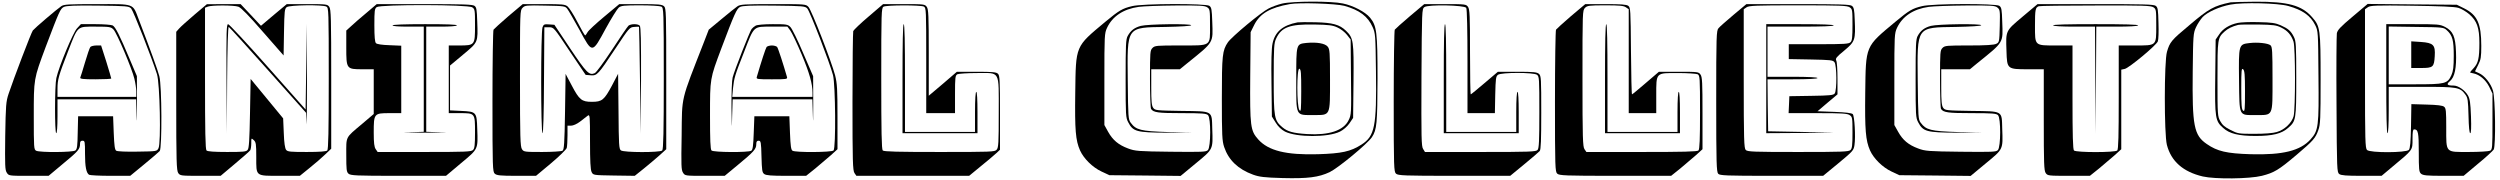 <?xml version="1.0" encoding="UTF-8"?>
<svg xmlns="http://www.w3.org/2000/svg" xmlns:xlink="http://www.w3.org/1999/xlink" width="167px" height="12px" viewBox="0 0 170 12" version="1.1">
<g id="surface1">
<path style=" stroke:none;fill-rule:nonzero;fill:rgb(0%,0%,0%);fill-opacity:1;" d="M 87.176 0.137 C 86.902 0.203 86.496 0.348 86.266 0.469 C 85.766 0.715 83.758 2.387 83.496 2.77 C 83.121 3.324 83.086 3.629 83.086 6.605 C 83.086 9.109 83.105 9.469 83.242 9.887 C 83.539 10.773 84.191 11.402 85.211 11.77 C 85.637 11.922 85.961 11.965 87.219 12 C 88.934 12.043 89.668 11.949 90.414 11.598 C 91 11.316 92.988 9.672 93.289 9.223 C 93.629 8.703 93.66 8.293 93.672 5.25 C 93.672 2.055 93.617 1.652 93.16 1.09 C 92.836 0.699 92.02 0.273 91.316 0.129 C 90.543 -0.043 87.871 -0.035 87.176 0.137 Z M 91.418 0.289 C 92.445 0.578 93.016 1.004 93.34 1.738 C 93.527 2.156 93.535 2.293 93.566 4.754 C 93.617 8.496 93.484 9.145 92.582 9.723 C 91.836 10.203 91.23 10.328 89.625 10.379 C 87.449 10.441 86.25 10.141 85.562 9.375 C 85.027 8.777 84.992 8.504 85.016 5.098 L 85.043 2.078 L 85.297 1.566 C 85.688 0.809 86.367 0.41 87.703 0.172 C 88.359 0.051 90.832 0.137 91.418 0.289 Z M 91.418 0.289 "/>
<path style=" stroke:none;fill-rule:nonzero;fill:rgb(0%,0%,0%);fill-opacity:1;" d="M 88.23 1.414 C 87.219 1.609 86.699 2.055 86.531 2.855 C 86.461 3.18 86.438 4.082 86.461 5.574 L 86.488 7.816 L 86.742 8.223 C 86.914 8.504 87.125 8.703 87.379 8.84 C 88.172 9.238 90.312 9.246 91.121 8.84 C 91.348 8.727 91.605 8.504 91.758 8.285 L 92.012 7.91 L 92.039 5.43 C 92.062 2.668 92.039 2.48 91.52 1.977 C 91.094 1.566 90.629 1.434 89.461 1.406 C 88.902 1.391 88.348 1.398 88.23 1.414 Z M 90.957 1.766 C 91.172 1.859 91.461 2.09 91.598 2.266 L 91.844 2.582 L 91.867 5.141 C 91.895 7.594 91.887 7.703 91.707 8.062 C 91.367 8.77 90.371 9.102 88.875 9.008 C 87.934 8.949 87.551 8.84 87.203 8.547 C 86.648 8.078 86.613 7.902 86.613 5.242 C 86.613 3.102 86.633 2.82 86.777 2.516 C 87.133 1.738 87.711 1.527 89.379 1.559 C 90.371 1.578 90.629 1.609 90.957 1.766 Z M 90.957 1.766 "/>
<path style=" stroke:none;fill-rule:nonzero;fill:rgb(0%,0%,0%);fill-opacity:1;" d="M 88.832 2.812 C 88.137 2.891 88.145 2.855 88.145 5.285 C 88.145 7.848 88.078 7.715 89.309 7.715 C 90.492 7.715 90.441 7.824 90.441 5.285 C 90.441 3.441 90.422 3.238 90.285 3.066 C 90.102 2.84 89.547 2.746 88.832 2.812 Z M 88.484 6.086 C 88.477 7.379 88.469 7.527 88.359 7.379 C 88.172 7.133 88.172 4.5 88.359 4.566 C 88.469 4.609 88.484 4.859 88.484 6.086 Z M 88.484 6.086 "/>
<path style=" stroke:none;fill-rule:nonzero;fill:rgb(0%,0%,0%);fill-opacity:1;" d="M 151.684 0.051 C 150.543 0.289 150.203 0.477 148.879 1.602 C 147.652 2.625 147.551 2.746 147.355 3.41 C 147.16 4.059 147.16 9.008 147.348 9.742 C 147.637 10.859 148.445 11.574 149.785 11.891 C 150.629 12.086 152.965 12.059 153.809 11.848 C 154.648 11.633 154.945 11.453 156.145 10.441 C 157.309 9.453 157.453 9.289 157.648 8.734 C 157.785 8.359 157.801 7.977 157.801 5.285 C 157.801 1.867 157.777 1.688 157.223 1.059 C 156.52 0.254 155.586 0 153.391 0.008 C 152.539 0.016 151.777 0.035 151.684 0.051 Z M 155.594 0.297 C 156.57 0.57 157.113 0.953 157.43 1.594 C 157.633 1.996 157.633 2.047 157.656 5.055 C 157.691 8.504 157.656 8.77 157.113 9.375 C 156.418 10.141 155.234 10.441 153.043 10.379 C 151.41 10.328 150.781 10.184 150.059 9.684 C 149.184 9.086 149.066 8.445 149.105 4.773 C 149.133 2.285 149.141 2.156 149.328 1.746 C 149.438 1.508 149.641 1.203 149.785 1.047 C 150.117 0.707 150.91 0.348 151.676 0.203 C 152.508 0.043 154.895 0.102 155.594 0.297 Z M 155.594 0.297 "/>
<path style=" stroke:none;fill-rule:nonzero;fill:rgb(0%,0%,0%);fill-opacity:1;" d="M 152.176 1.449 C 151.605 1.566 151.148 1.848 150.902 2.234 L 150.664 2.582 L 150.637 5.105 C 150.602 7.926 150.637 8.121 151.18 8.598 C 151.605 8.984 152.234 9.137 153.383 9.137 C 154.539 9.137 155.16 8.984 155.602 8.582 C 156.129 8.121 156.145 8.035 156.145 5.242 C 156.145 2.934 156.129 2.691 155.984 2.402 C 155.781 1.996 155.602 1.84 155.082 1.609 C 154.734 1.457 154.469 1.414 153.594 1.398 C 153.008 1.379 152.371 1.406 152.176 1.449 Z M 155.133 1.773 C 155.551 1.977 155.805 2.266 155.957 2.719 C 156.094 3.102 156.094 7.32 155.965 7.797 C 155.84 8.25 155.348 8.719 154.82 8.871 C 154.555 8.949 154.004 8.992 153.297 8.992 C 152.242 8.992 152.168 8.984 151.684 8.734 C 151.301 8.547 151.121 8.395 150.984 8.141 C 150.797 7.809 150.789 7.73 150.789 5.258 C 150.789 2.504 150.797 2.473 151.273 2.035 C 151.496 1.832 151.793 1.688 152.191 1.586 C 152.285 1.559 152.898 1.551 153.551 1.559 C 154.59 1.578 154.793 1.602 155.133 1.773 Z M 155.133 1.773 "/>
<path style=" stroke:none;fill-rule:nonzero;fill:rgb(0%,0%,0%);fill-opacity:1;" d="M 152.965 2.82 C 152.227 2.906 152.227 2.922 152.254 5.336 C 152.285 7.859 152.219 7.715 153.375 7.715 C 154.598 7.715 154.531 7.859 154.531 5.242 C 154.531 3.367 154.512 3.078 154.395 2.973 C 154.223 2.828 153.512 2.754 152.965 2.82 Z M 152.66 6.109 C 152.66 7.355 152.645 7.508 152.531 7.414 C 152.43 7.328 152.406 7.047 152.406 5.906 C 152.406 4.66 152.422 4.508 152.531 4.602 C 152.633 4.688 152.66 4.969 152.66 6.109 Z M 152.66 6.109 "/>
<path style=" stroke:none;fill-rule:nonzero;fill:rgb(0%,0%,0%);fill-opacity:1;" d="M 4.164 0.316 C 3.859 0.52 2.355 1.809 2.234 1.961 C 2.125 2.098 0.91 5.293 0.586 6.266 C 0.406 6.809 0.391 7.047 0.355 9.145 C 0.332 11.141 0.34 11.453 0.461 11.633 C 0.594 11.848 0.613 11.848 1.953 11.848 L 3.305 11.848 L 4.285 11.027 C 5.32 10.176 5.441 10.031 5.441 9.684 C 5.441 9.52 5.484 9.461 5.609 9.461 C 5.773 9.461 5.781 9.52 5.781 10.348 C 5.781 11.223 5.863 11.652 6.059 11.777 C 6.121 11.812 6.766 11.848 7.504 11.848 L 8.855 11.848 L 9.801 11.07 C 10.328 10.637 10.805 10.227 10.863 10.16 C 11.023 9.945 11.008 5.734 10.836 5.078 C 10.719 4.629 10.234 3.297 9.434 1.211 C 9.012 0.102 9.188 0.172 6.586 0.172 C 4.648 0.172 4.344 0.188 4.164 0.316 Z M 8.918 0.469 C 9.062 0.621 10.32 3.816 10.676 4.941 C 10.871 5.574 10.957 9.629 10.777 9.973 C 10.668 10.184 10.652 10.184 9.352 10.203 C 8.609 10.219 7.973 10.191 7.906 10.141 C 7.805 10.082 7.77 9.809 7.734 8.934 L 7.691 7.797 L 5.312 7.797 L 5.285 8.906 C 5.27 9.828 5.246 10.031 5.125 10.125 C 4.945 10.254 2.703 10.27 2.457 10.141 C 2.305 10.059 2.297 9.938 2.297 7.816 C 2.297 5.223 2.285 5.293 3.109 3.078 C 4.027 0.656 4.105 0.484 4.336 0.367 C 4.496 0.281 5.066 0.254 6.648 0.273 C 8.629 0.297 8.762 0.309 8.918 0.469 Z M 8.918 0.469 "/>
<path style=" stroke:none;fill-rule:nonzero;fill:rgb(0%,0%,0%);fill-opacity:1;" d="M 5.234 1.824 C 4.965 2.113 4.012 4.398 3.832 5.199 C 3.715 5.703 3.715 8.949 3.824 8.949 C 3.875 8.949 3.91 8.504 3.91 7.797 L 3.91 6.648 L 9.258 6.648 L 9.289 7.781 C 9.309 8.395 9.316 8.047 9.316 6.988 L 9.309 5.07 L 8.805 3.879 C 8.133 2.285 7.855 1.73 7.66 1.621 C 7.566 1.578 7.047 1.535 6.492 1.535 L 5.5 1.535 Z M 7.719 1.902 C 7.949 2.141 8.977 4.566 9.137 5.242 C 9.207 5.523 9.266 5.914 9.266 6.109 L 9.266 6.477 L 3.91 6.477 L 3.91 5.941 C 3.91 5.293 3.988 5.035 4.625 3.391 C 5.312 1.621 5.219 1.703 6.492 1.703 C 7.465 1.703 7.547 1.723 7.719 1.902 Z M 7.719 1.902 "/>
<path style=" stroke:none;fill-rule:nonzero;fill:rgb(0%,0%,0%);fill-opacity:1;" d="M 6.145 3.086 C 6.094 3.145 5.934 3.613 5.781 4.133 C 5.629 4.645 5.484 5.121 5.457 5.172 C 5.43 5.258 5.668 5.285 6.492 5.285 C 7.082 5.285 7.566 5.258 7.566 5.234 C 7.566 5.199 7.41 4.68 7.227 4.082 L 6.875 2.984 L 6.555 2.984 C 6.375 2.984 6.188 3.035 6.145 3.086 Z M 6.145 3.086 "/>
<path style=" stroke:none;fill-rule:nonzero;fill:rgb(0%,0%,0%);fill-opacity:1;" d="M 13.219 0.895 C 12.75 1.297 12.281 1.715 12.18 1.832 L 11.984 2.055 L 11.984 6.758 C 11.984 10.883 12.004 11.488 12.121 11.66 C 12.25 11.84 12.301 11.848 13.625 11.848 L 15.004 11.848 L 15.98 11.027 C 16.516 10.578 16.984 10.168 17.016 10.109 C 17.051 10.059 17.086 9.844 17.086 9.641 C 17.086 9.273 17.086 9.266 17.254 9.418 C 17.406 9.555 17.426 9.684 17.426 10.566 C 17.426 11.906 17.348 11.848 19.066 11.848 L 20.391 11.848 L 21.055 11.309 C 21.422 11.02 21.895 10.602 22.117 10.391 L 22.523 10.004 L 22.523 5.277 C 22.523 1.133 22.508 0.527 22.391 0.359 C 22.262 0.18 22.211 0.172 20.875 0.172 L 19.5 0.172 L 18.625 0.902 L 17.746 1.645 L 17.051 0.902 L 16.363 0.172 L 15.215 0.172 L 14.066 0.18 Z M 16.211 0.348 C 16.387 0.41 16.934 0.965 17.875 2.055 L 19.285 3.664 L 19.312 2.078 C 19.336 0.629 19.355 0.484 19.5 0.375 C 19.703 0.23 21.93 0.203 22.195 0.34 C 22.348 0.426 22.355 0.57 22.355 5.223 C 22.355 8.848 22.328 10.047 22.254 10.125 C 22.184 10.191 21.75 10.227 20.859 10.227 C 19.762 10.227 19.551 10.211 19.457 10.082 C 19.379 9.988 19.32 9.613 19.297 8.941 L 19.254 7.941 L 18.148 6.598 L 17.043 5.258 L 17 7.602 C 16.965 9.418 16.934 9.98 16.84 10.082 C 16.746 10.211 16.531 10.227 15.438 10.227 C 14.543 10.227 14.109 10.191 14.043 10.125 C 13.965 10.047 13.941 8.84 13.941 5.223 L 13.941 0.418 L 14.137 0.34 C 14.398 0.238 15.902 0.238 16.211 0.348 Z M 16.211 0.348 "/>
<path style=" stroke:none;fill-rule:nonzero;fill:rgb(0%,0%,0%);fill-opacity:1;" d="M 15.402 5.258 L 15.426 8.992 L 15.445 5.344 C 15.461 3.086 15.504 1.703 15.555 1.723 C 15.598 1.738 16.797 3.059 18.223 4.66 L 20.816 7.566 L 20.852 8.285 C 20.859 8.676 20.875 7.305 20.875 5.242 L 20.867 1.492 L 20.824 4.414 L 20.781 7.34 L 18.207 4.434 C 16.797 2.84 15.582 1.535 15.512 1.535 C 15.402 1.535 15.387 2.012 15.402 5.258 Z M 15.402 5.258 "/>
<path style=" stroke:none;fill-rule:nonzero;fill:rgb(0%,0%,0%);fill-opacity:1;" d="M 24.906 0.777 C 24.504 1.109 24.039 1.516 23.867 1.68 L 23.547 1.969 L 23.547 3.109 C 23.547 4.586 23.555 4.602 24.648 4.602 L 25.414 4.602 L 25.414 7.645 L 24.633 8.309 C 23.461 9.297 23.547 9.129 23.547 10.441 C 23.547 11.422 23.562 11.582 23.699 11.703 C 23.844 11.828 24.199 11.848 27.09 11.848 L 30.328 11.848 L 31.355 10.984 C 32.531 10.004 32.504 10.066 32.453 8.66 C 32.418 7.508 32.395 7.484 31.363 7.434 L 30.602 7.398 L 30.602 4.348 L 31.492 3.605 C 32.52 2.746 32.504 2.797 32.453 1.363 C 32.426 0.535 32.402 0.391 32.266 0.289 C 32.129 0.195 31.52 0.172 28.859 0.172 L 25.617 0.172 Z M 32.113 0.391 C 32.293 0.512 32.301 0.578 32.301 1.621 C 32.301 2.965 32.293 2.984 31.219 2.984 L 30.516 2.984 L 30.516 7.586 L 31.273 7.586 C 32.309 7.586 32.301 7.578 32.301 8.906 C 32.301 9.75 32.273 9.988 32.164 10.09 C 32.055 10.211 31.629 10.227 28.859 10.227 L 25.68 10.227 L 25.551 10.039 C 25.449 9.895 25.414 9.621 25.414 8.906 C 25.414 7.609 25.434 7.586 26.484 7.586 L 27.285 7.586 L 27.285 3 L 26.477 2.965 C 25.969 2.949 25.637 2.898 25.566 2.828 C 25.492 2.754 25.457 2.402 25.457 1.609 C 25.457 0.605 25.473 0.484 25.617 0.375 C 25.883 0.188 31.84 0.195 32.113 0.391 Z M 32.113 0.391 "/>
<path style=" stroke:none;fill-rule:nonzero;fill:rgb(0%,0%,0%);fill-opacity:1;" d="M 26.691 1.621 C 26.691 1.672 27.098 1.703 27.754 1.703 L 28.816 1.703 L 28.816 8.855 L 27.734 8.891 C 27.133 8.898 27.66 8.914 28.898 8.914 C 30.141 8.914 30.668 8.898 30.074 8.891 L 28.984 8.855 L 28.984 1.703 L 29.996 1.703 C 30.582 1.703 31.035 1.672 31.066 1.621 C 31.102 1.559 30.363 1.535 28.91 1.535 C 27.488 1.535 26.691 1.566 26.691 1.621 Z M 26.691 1.621 "/>
<path style=" stroke:none;fill-rule:nonzero;fill:rgb(0%,0%,0%);fill-opacity:1;" d="M 34.578 0.988 C 34.051 1.441 33.594 1.859 33.559 1.91 C 33.523 1.961 33.488 4.152 33.488 6.785 C 33.488 11.309 33.5 11.574 33.645 11.703 C 33.777 11.82 34.008 11.848 35.121 11.848 L 36.449 11.848 L 37.469 10.996 C 38.027 10.527 38.504 10.059 38.539 9.953 C 38.566 9.844 38.59 9.461 38.59 9.094 L 38.59 8.438 L 38.828 8.438 C 38.973 8.438 39.227 8.328 39.441 8.164 C 39.645 8.012 39.875 7.832 39.957 7.766 C 40.113 7.652 40.121 7.715 40.121 9.512 C 40.121 10.84 40.152 11.438 40.23 11.59 C 40.34 11.805 40.34 11.805 41.754 11.828 L 43.164 11.848 L 43.793 11.344 C 44.141 11.062 44.625 10.652 44.863 10.441 L 45.305 10.039 L 45.305 5.25 C 45.305 0.707 45.297 0.441 45.152 0.316 C 45.016 0.195 44.777 0.172 43.555 0.172 L 42.109 0.172 L 41.09 1.023 C 40.527 1.492 40.008 1.969 39.949 2.09 C 39.891 2.207 39.812 2.301 39.789 2.301 C 39.762 2.301 39.523 1.891 39.27 1.398 C 39.016 0.902 38.711 0.426 38.598 0.332 C 38.422 0.188 38.25 0.172 36.977 0.172 L 35.547 0.172 Z M 38.582 0.504 C 38.668 0.613 39.031 1.254 39.406 1.926 C 40.289 3.555 40.258 3.555 41.191 1.832 C 41.574 1.133 41.973 0.496 42.074 0.41 C 42.238 0.273 42.441 0.254 43.535 0.254 C 44.25 0.254 44.879 0.297 44.973 0.34 C 45.125 0.426 45.137 0.57 45.137 5.223 C 45.137 8.848 45.109 10.047 45.031 10.125 C 44.887 10.27 42.414 10.27 42.219 10.117 C 42.094 10.023 42.074 9.742 42.059 7.457 L 42.031 4.91 L 41.617 5.703 C 41.082 6.699 40.938 6.816 40.246 6.816 C 39.559 6.816 39.391 6.684 38.871 5.691 L 38.461 4.918 L 38.422 7.492 C 38.387 9.656 38.359 10.074 38.25 10.141 C 38.184 10.184 37.562 10.227 36.871 10.227 C 35.676 10.227 35.613 10.219 35.496 10.039 C 35.379 9.871 35.359 9.273 35.359 5.223 C 35.359 0.656 35.359 0.598 35.539 0.418 C 35.699 0.254 35.793 0.246 37.07 0.273 C 38.387 0.297 38.438 0.309 38.582 0.504 Z M 38.582 0.504 "/>
<path style=" stroke:none;fill-rule:nonzero;fill:rgb(0%,0%,0%);fill-opacity:1;" d="M 36.891 1.746 C 36.77 2.055 36.77 8.949 36.891 8.949 C 36.941 8.949 36.984 7.652 36.992 5.344 L 37.016 1.746 L 37.332 1.746 C 37.656 1.746 37.656 1.746 38.734 3.367 L 39.824 4.984 L 40.164 5.012 C 40.605 5.047 40.664 4.977 41.863 3.172 C 42.781 1.789 42.816 1.746 43.121 1.723 C 43.289 1.703 43.445 1.703 43.453 1.723 C 43.461 1.738 43.496 3.375 43.52 5.371 L 43.57 8.992 L 43.59 5.371 C 43.598 2.633 43.578 1.715 43.504 1.637 C 43.367 1.5 42.906 1.508 42.738 1.637 C 42.672 1.695 42.168 2.43 41.625 3.266 C 41.055 4.125 40.555 4.816 40.441 4.867 C 40.07 5.035 39.883 4.848 38.777 3.195 L 37.699 1.578 L 37.332 1.551 C 37.008 1.527 36.965 1.551 36.891 1.746 Z M 36.891 1.746 "/>
<path style=" stroke:none;fill-rule:nonzero;fill:rgb(0%,0%,0%);fill-opacity:1;" d="M 50.141 0.324 C 50.023 0.402 49.539 0.793 49.062 1.191 L 48.195 1.91 L 47.863 2.77 C 46.266 6.859 46.383 6.367 46.352 9.102 C 46.316 11.141 46.324 11.453 46.445 11.633 C 46.578 11.848 46.598 11.848 47.93 11.848 L 49.281 11.848 L 50.168 11.113 C 51.262 10.211 51.426 10.023 51.426 9.707 C 51.426 9.52 51.469 9.461 51.586 9.461 C 51.738 9.461 51.758 9.547 51.781 10.535 C 51.809 11.48 51.824 11.617 51.969 11.727 C 52.098 11.82 52.453 11.848 53.473 11.848 L 54.816 11.848 L 55.445 11.344 C 55.785 11.062 56.27 10.652 56.508 10.441 L 56.949 10.039 L 56.949 7.848 C 56.949 5.965 56.926 5.566 56.789 5.02 C 56.543 4.082 55.191 0.59 54.977 0.367 C 54.801 0.172 54.773 0.172 52.582 0.172 C 50.609 0.172 50.336 0.188 50.141 0.324 Z M 54.895 0.469 C 55.07 0.656 56.43 4.176 56.645 5.004 C 56.812 5.668 56.848 9.953 56.68 10.125 C 56.551 10.254 54.086 10.27 53.891 10.141 C 53.789 10.082 53.754 9.809 53.719 8.934 L 53.676 7.797 L 51.297 7.797 L 51.254 8.934 C 51.223 9.809 51.188 10.082 51.086 10.141 C 50.891 10.27 48.508 10.254 48.383 10.125 C 48.305 10.047 48.281 9.41 48.281 7.754 C 48.281 5.199 48.273 5.266 49.047 3.195 C 49.938 0.828 50.098 0.477 50.32 0.367 C 50.48 0.281 51.051 0.254 52.633 0.273 C 54.613 0.297 54.75 0.309 54.895 0.469 Z M 54.895 0.469 "/>
<path style=" stroke:none;fill-rule:nonzero;fill:rgb(0%,0%,0%);fill-opacity:1;" d="M 51.383 1.637 C 51.289 1.688 51.16 1.797 51.109 1.867 C 50.984 2.027 49.945 4.672 49.82 5.156 C 49.766 5.352 49.734 6.223 49.742 7.246 C 49.758 8.66 49.766 8.77 49.785 7.816 L 49.82 6.648 L 55.242 6.648 L 55.277 7.781 C 55.293 8.395 55.301 8.047 55.301 6.988 L 55.293 5.07 L 54.613 3.496 C 54.246 2.625 53.855 1.832 53.746 1.73 C 53.574 1.551 53.48 1.535 52.555 1.535 C 51.961 1.535 51.484 1.578 51.383 1.637 Z M 53.746 1.977 C 53.855 2.129 54.203 2.855 54.512 3.59 C 55.047 4.867 55.25 5.59 55.25 6.195 L 55.25 6.477 L 49.793 6.477 L 49.844 5.898 C 49.922 5.184 49.965 5.027 50.594 3.434 C 51.297 1.621 51.203 1.703 52.488 1.703 L 53.543 1.703 Z M 53.746 1.977 "/>
<path style=" stroke:none;fill-rule:nonzero;fill:rgb(0%,0%,0%);fill-opacity:1;" d="M 52.129 3.086 C 52.062 3.18 51.766 4.082 51.461 5.129 C 51.418 5.277 51.5 5.285 52.488 5.285 C 53.473 5.285 53.559 5.277 53.516 5.129 C 53.262 4.246 52.914 3.172 52.844 3.086 C 52.801 3.035 52.641 2.984 52.488 2.984 C 52.336 2.984 52.172 3.035 52.129 3.086 Z M 52.129 3.086 "/>
<path style=" stroke:none;fill-rule:nonzero;fill:rgb(0%,0%,0%);fill-opacity:1;" d="M 59.066 1.016 C 58.523 1.473 58.055 1.926 58.02 2.004 C 57.996 2.078 57.969 4.246 57.969 6.809 C 57.969 10.883 57.988 11.488 58.105 11.66 L 58.234 11.848 L 65.902 11.848 L 66.691 11.199 C 67.133 10.84 67.602 10.449 67.746 10.312 L 68 10.074 L 68 7.559 C 68 5.387 67.984 5.02 67.863 4.91 C 67.754 4.797 67.5 4.773 66.402 4.773 L 65.066 4.773 L 64.117 5.59 L 63.156 6.402 L 63.156 3.477 C 63.156 0.965 63.137 0.52 63.02 0.359 C 62.891 0.18 62.84 0.172 61.473 0.172 L 60.051 0.172 Z M 62.824 0.34 C 62.977 0.426 62.984 0.562 62.984 4.004 L 62.984 7.586 L 64.941 7.586 L 64.941 6.309 C 64.941 5.141 64.957 5.027 65.102 4.941 C 65.195 4.902 65.789 4.859 66.418 4.859 C 68.043 4.859 67.914 4.621 67.914 7.559 C 67.914 9.629 67.898 9.938 67.77 10.074 C 67.645 10.219 67.406 10.227 63.879 10.227 C 61.074 10.227 60.102 10.203 60.027 10.125 C 59.949 10.047 59.926 8.848 59.926 5.223 C 59.926 0.75 59.934 0.426 60.078 0.348 C 60.273 0.23 62.609 0.23 62.824 0.34 Z M 62.824 0.34 "/>
<path style=" stroke:none;fill-rule:nonzero;fill:rgb(0%,0%,0%);fill-opacity:1;" d="M 61.371 5.242 L 61.371 8.949 L 66.469 8.949 L 66.469 7.543 C 66.469 6.664 66.438 6.137 66.387 6.137 C 66.336 6.137 66.301 6.648 66.301 7.5 L 66.301 8.863 L 61.539 8.863 L 61.539 5.199 C 61.539 2.812 61.516 1.535 61.453 1.535 C 61.395 1.535 61.371 2.828 61.371 5.242 Z M 61.371 5.242 "/>
<path style=" stroke:none;fill-rule:nonzero;fill:rgb(0%,0%,0%);fill-opacity:1;" d="M 76.984 0.309 C 76.312 0.469 76.102 0.598 75.156 1.379 C 73.102 3.094 73.16 2.957 73.117 6.215 C 73.082 8.734 73.141 9.441 73.441 10.117 C 73.688 10.672 74.297 11.277 74.91 11.559 L 75.438 11.805 L 77.859 11.828 L 80.281 11.855 L 81.32 10.996 C 82.508 10.016 82.484 10.074 82.434 8.66 C 82.398 7.391 82.52 7.465 80.324 7.434 C 78.609 7.406 78.539 7.398 78.414 7.219 C 78.309 7.074 78.285 6.766 78.285 5.82 L 78.285 4.602 L 80.23 4.602 L 80.734 4.191 C 82.57 2.711 82.484 2.84 82.434 1.363 C 82.406 0.547 82.383 0.391 82.238 0.289 C 82.008 0.121 77.699 0.129 76.984 0.309 Z M 82.094 0.391 C 82.273 0.512 82.281 0.578 82.281 1.621 C 82.281 3.066 82.414 2.984 80.223 2.984 C 78.652 2.984 78.531 2.992 78.371 3.152 C 78.207 3.316 78.199 3.434 78.199 5.258 C 78.199 6.332 78.234 7.246 78.27 7.297 C 78.43 7.543 78.742 7.586 80.359 7.586 C 81.754 7.586 82.035 7.609 82.145 7.723 C 82.348 7.918 82.34 9.895 82.137 10.098 C 82.016 10.227 81.746 10.234 79.609 10.211 C 77.402 10.184 77.188 10.168 76.711 9.988 C 76.051 9.742 75.668 9.418 75.352 8.855 L 75.098 8.395 L 75.098 5.285 C 75.098 2.309 75.105 2.156 75.277 1.789 C 75.641 1.004 76.391 0.504 77.434 0.359 C 77.742 0.316 78.871 0.273 79.941 0.266 C 81.59 0.254 81.93 0.273 82.094 0.391 Z M 82.094 0.391 "/>
<path style=" stroke:none;fill-rule:nonzero;fill:rgb(0%,0%,0%);fill-opacity:1;" d="M 77.578 1.652 C 77.137 1.773 76.891 1.961 76.68 2.344 C 76.559 2.566 76.543 2.949 76.543 5.242 C 76.543 7.746 76.551 7.902 76.723 8.215 C 77.043 8.84 77.301 8.906 79.305 8.914 L 81.047 8.922 L 79.391 8.871 C 77.57 8.812 77.246 8.727 76.891 8.242 C 76.723 8.012 76.711 7.867 76.688 5.402 C 76.652 1.645 76.566 1.766 79.289 1.723 C 80.266 1.703 81.004 1.66 81.004 1.609 C 81.004 1.492 78.055 1.527 77.578 1.652 Z M 77.578 1.652 "/>
<path style=" stroke:none;fill-rule:nonzero;fill:rgb(0%,0%,0%);fill-opacity:1;" d="M 95.879 0.988 C 95.344 1.441 94.879 1.859 94.844 1.91 C 94.809 1.961 94.773 4.152 94.773 6.785 C 94.773 11.309 94.785 11.574 94.93 11.703 C 95.074 11.828 95.473 11.848 98.891 11.848 L 102.695 11.848 L 103.641 11.07 C 104.168 10.637 104.645 10.227 104.703 10.16 C 104.781 10.059 104.805 9.402 104.805 7.543 C 104.805 5.242 104.797 5.047 104.652 4.918 C 104.516 4.797 104.285 4.773 103.172 4.773 L 101.855 4.773 L 100.953 5.539 C 100.461 5.957 100.035 6.309 100.012 6.309 C 99.984 6.309 99.961 5.012 99.961 3.426 C 99.961 0.965 99.941 0.52 99.824 0.359 C 99.695 0.18 99.645 0.172 98.277 0.172 L 96.848 0.172 Z M 99.703 0.426 C 99.758 0.504 99.789 2.012 99.789 4.066 L 99.789 7.586 L 101.652 7.586 L 101.676 6.34 C 101.703 5.223 101.719 5.09 101.863 4.977 C 102.102 4.809 104.277 4.809 104.516 4.977 C 104.668 5.098 104.676 5.223 104.676 7.527 C 104.676 9.453 104.652 9.973 104.559 10.082 C 104.457 10.211 104.074 10.227 100.676 10.227 L 96.898 10.227 L 96.773 10.023 C 96.652 9.852 96.645 9.254 96.66 5.164 C 96.688 0.613 96.688 0.496 96.859 0.375 C 97.105 0.188 99.586 0.238 99.703 0.426 Z M 99.703 0.426 "/>
<path style=" stroke:none;fill-rule:nonzero;fill:rgb(0%,0%,0%);fill-opacity:1;" d="M 98.176 5.242 L 98.176 8.949 L 103.273 8.949 L 103.273 7.543 C 103.273 6.664 103.242 6.137 103.191 6.137 C 103.141 6.137 103.105 6.648 103.105 7.5 L 103.105 8.863 L 98.344 8.863 L 98.344 5.199 C 98.344 2.812 98.32 1.535 98.262 1.535 C 98.199 1.535 98.176 2.828 98.176 5.242 Z M 98.176 5.242 "/>
<path style=" stroke:none;fill-rule:nonzero;fill:rgb(0%,0%,0%);fill-opacity:1;" d="M 106.828 0.988 C 106.301 1.441 105.844 1.859 105.809 1.91 C 105.773 1.961 105.738 4.152 105.738 6.785 C 105.738 11.309 105.75 11.574 105.895 11.703 C 106.039 11.828 106.438 11.848 109.844 11.848 L 113.637 11.848 L 114.266 11.344 C 114.605 11.062 115.09 10.652 115.328 10.441 L 115.77 10.039 L 115.77 7.594 C 115.77 5.523 115.754 5.121 115.633 4.961 C 115.508 4.781 115.457 4.773 114.156 4.773 L 112.805 4.773 L 111.91 5.539 C 111.418 5.965 111 6.309 110.977 6.309 C 110.949 6.309 110.918 4.977 110.906 3.359 C 110.883 0.555 110.875 0.41 110.723 0.289 C 110.594 0.195 110.227 0.172 109.176 0.172 L 107.797 0.172 Z M 110.566 0.391 L 110.754 0.52 L 110.754 7.586 L 112.625 7.586 L 112.625 6.391 C 112.625 4.797 112.574 4.859 114.121 4.859 C 114.75 4.859 115.344 4.902 115.438 4.941 C 115.59 5.027 115.602 5.148 115.602 7.527 C 115.602 9.359 115.574 10.047 115.496 10.125 C 115.422 10.203 114.445 10.227 111.641 10.227 L 107.875 10.227 L 107.746 10.039 C 107.629 9.871 107.609 9.273 107.609 5.223 C 107.609 0.707 107.609 0.598 107.781 0.426 C 107.934 0.273 108.059 0.254 109.164 0.254 C 110.125 0.254 110.414 0.281 110.566 0.391 Z M 110.566 0.391 "/>
<path style=" stroke:none;fill-rule:nonzero;fill:rgb(0%,0%,0%);fill-opacity:1;" d="M 109.141 5.242 L 109.141 8.949 L 114.238 8.949 L 114.238 7.543 C 114.238 6.664 114.207 6.137 114.156 6.137 C 114.105 6.137 114.07 6.648 114.07 7.5 L 114.07 8.863 L 109.309 8.863 L 109.309 5.199 C 109.309 2.812 109.285 1.535 109.227 1.535 C 109.164 1.535 109.141 2.828 109.141 5.242 Z M 109.141 5.242 "/>
<path style=" stroke:none;fill-rule:nonzero;fill:rgb(0%,0%,0%);fill-opacity:1;" d="M 117.879 0.902 C 117.395 1.312 116.934 1.715 116.859 1.809 C 116.715 1.969 116.703 2.328 116.703 6.777 C 116.703 11.027 116.723 11.59 116.84 11.711 C 116.953 11.828 117.402 11.848 120.469 11.848 L 123.973 11.848 L 125.008 10.996 C 125.996 10.176 126.047 10.125 126.105 9.758 C 126.191 9.18 126.105 7.773 125.988 7.652 C 125.91 7.578 125.484 7.527 124.738 7.5 L 123.59 7.457 L 124.27 6.879 L 124.949 6.309 L 124.949 5.234 C 124.949 4.645 124.914 4.09 124.863 4.004 C 124.797 3.871 124.875 3.766 125.418 3.324 C 126.148 2.711 126.184 2.609 126.121 1.227 C 126.098 0.547 126.062 0.383 125.926 0.289 C 125.801 0.195 125.113 0.172 122.266 0.172 L 118.754 0.172 Z M 125.781 0.391 C 125.961 0.512 125.969 0.578 125.969 1.578 C 125.969 2.422 125.945 2.66 125.836 2.762 C 125.723 2.879 125.402 2.898 123.668 2.898 L 121.637 2.898 L 121.637 3.91 L 123.133 3.938 C 124.492 3.965 124.637 3.98 124.746 4.125 C 124.906 4.348 124.914 6.035 124.762 6.246 C 124.668 6.367 124.441 6.391 123.164 6.41 L 121.676 6.434 L 121.652 7.004 L 121.625 7.586 L 123.605 7.586 C 125.266 7.586 125.621 7.609 125.781 7.723 C 125.961 7.84 125.969 7.91 125.969 8.906 C 125.969 9.75 125.945 9.988 125.836 10.09 C 125.723 10.211 125.281 10.227 122.273 10.227 C 119.262 10.227 118.82 10.211 118.711 10.09 C 118.594 9.973 118.574 9.418 118.574 5.242 L 118.574 0.52 L 118.762 0.391 C 118.922 0.273 119.406 0.254 122.273 0.254 C 125.137 0.254 125.621 0.273 125.781 0.391 Z M 125.781 0.391 "/>
<path style=" stroke:none;fill-rule:nonzero;fill:rgb(0%,0%,0%);fill-opacity:1;" d="M 120.105 5.242 L 120.105 8.949 L 122.426 8.934 L 124.738 8.914 L 122.484 8.863 L 120.234 8.82 L 120.207 7.047 L 120.191 5.285 L 121.891 5.285 C 122.969 5.285 123.59 5.25 123.59 5.199 C 123.59 5.148 122.969 5.113 121.891 5.113 L 120.191 5.113 L 120.191 1.703 L 122.441 1.703 C 123.887 1.703 124.695 1.672 124.695 1.621 C 124.695 1.566 123.871 1.535 122.398 1.535 L 120.105 1.535 Z M 120.105 5.242 "/>
<path style=" stroke:none;fill-rule:nonzero;fill:rgb(0%,0%,0%);fill-opacity:1;" d="M 130.703 0.309 C 130.031 0.469 129.82 0.598 128.879 1.379 C 126.82 3.094 126.879 2.957 126.836 6.215 C 126.805 8.734 126.863 9.441 127.16 10.117 C 127.406 10.672 128.02 11.277 128.629 11.559 L 129.156 11.805 L 131.578 11.828 L 134.004 11.855 L 135.039 10.996 C 136.23 10.016 136.203 10.074 136.152 8.66 C 136.117 7.391 136.238 7.465 134.047 7.434 C 132.328 7.406 132.262 7.398 132.133 7.219 C 132.031 7.074 132.004 6.766 132.004 5.82 L 132.004 4.602 L 133.953 4.602 L 134.453 4.191 C 136.289 2.711 136.203 2.84 136.152 1.363 C 136.129 0.547 136.102 0.391 135.957 0.289 C 135.727 0.121 131.418 0.129 130.703 0.309 Z M 135.82 0.402 C 136 0.547 136.008 0.613 135.984 1.66 C 135.957 2.746 135.949 2.77 135.746 2.871 C 135.594 2.949 135.039 2.984 133.902 2.984 C 132.371 2.984 132.25 2.992 132.09 3.152 C 131.93 3.316 131.922 3.434 131.922 5.258 C 131.922 6.332 131.953 7.246 131.988 7.297 C 132.148 7.543 132.465 7.586 134.078 7.586 C 135.473 7.586 135.754 7.609 135.863 7.723 C 136.066 7.918 136.059 9.895 135.855 10.098 C 135.738 10.227 135.465 10.234 133.332 10.211 C 131.121 10.184 130.91 10.168 130.434 9.988 C 129.77 9.742 129.387 9.418 129.074 8.855 L 128.816 8.395 L 128.816 5.285 C 128.816 2.309 128.824 2.156 128.996 1.789 C 129.363 1.004 130.109 0.504 131.156 0.359 C 131.461 0.316 132.59 0.273 133.672 0.266 C 135.43 0.254 135.66 0.273 135.82 0.402 Z M 135.82 0.402 "/>
<path style=" stroke:none;fill-rule:nonzero;fill:rgb(0%,0%,0%);fill-opacity:1;" d="M 131.301 1.652 C 130.859 1.773 130.609 1.961 130.398 2.344 C 130.281 2.566 130.262 2.949 130.262 5.242 C 130.262 7.746 130.27 7.902 130.441 8.215 C 130.766 8.84 131.02 8.906 133.023 8.914 L 134.766 8.922 L 133.109 8.871 C 131.289 8.812 130.969 8.727 130.609 8.242 C 130.441 8.012 130.434 7.867 130.406 5.402 C 130.371 1.645 130.289 1.766 133.008 1.723 C 133.984 1.703 134.727 1.66 134.727 1.609 C 134.727 1.492 131.777 1.527 131.301 1.652 Z M 131.301 1.652 "/>
<path style=" stroke:none;fill-rule:nonzero;fill:rgb(0%,0%,0%);fill-opacity:1;" d="M 137.539 1.023 C 136.367 2.012 136.391 1.953 136.441 3.367 C 136.477 4.594 136.484 4.602 137.922 4.602 L 138.977 4.602 L 138.977 8.035 C 138.977 11.004 138.992 11.496 139.109 11.66 C 139.238 11.84 139.289 11.848 140.676 11.848 L 142.113 11.848 L 142.742 11.344 C 143.082 11.062 143.566 10.652 143.805 10.441 L 144.246 10.039 L 144.246 4.629 L 144.484 4.578 C 144.773 4.516 146.641 2.965 146.734 2.703 C 146.777 2.598 146.797 2.047 146.777 1.465 C 146.754 0.535 146.734 0.402 146.59 0.289 C 146.445 0.188 145.75 0.172 142.484 0.172 L 138.551 0.172 Z M 146.438 0.391 C 146.617 0.512 146.625 0.578 146.625 1.621 C 146.625 3.027 146.668 2.984 145.164 2.984 L 144.074 2.984 L 144.074 6.504 C 144.074 9.129 144.051 10.047 143.973 10.125 C 143.828 10.27 141.176 10.27 141.031 10.125 C 140.957 10.047 140.93 9.129 140.93 6.504 L 140.93 2.984 L 139.844 2.984 C 138.336 2.984 138.379 3.027 138.379 1.637 C 138.379 0.535 138.406 0.402 138.637 0.316 C 138.703 0.289 140.445 0.266 142.504 0.266 C 145.758 0.254 146.27 0.273 146.438 0.391 Z M 146.438 0.391 "/>
<path style=" stroke:none;fill-rule:nonzero;fill:rgb(0%,0%,0%);fill-opacity:1;" d="M 139.613 1.621 C 139.648 1.672 140.223 1.703 141.059 1.703 L 142.461 1.703 L 142.484 5.344 L 142.504 8.992 L 142.527 5.344 L 142.547 1.703 L 143.938 1.703 C 144.781 1.703 145.359 1.672 145.391 1.621 C 145.426 1.559 144.441 1.535 142.504 1.535 C 140.566 1.535 139.578 1.559 139.613 1.621 Z M 139.613 1.621 "/>
<path style=" stroke:none;fill-rule:nonzero;fill:rgb(0%,0%,0%);fill-opacity:1;" d="M 159.977 1.023 C 159.152 1.715 158.949 1.934 158.906 2.156 C 158.883 2.309 158.863 4.492 158.883 7.016 C 158.906 11.445 158.914 11.609 159.07 11.727 C 159.195 11.82 159.555 11.848 160.59 11.848 L 161.949 11.848 L 162.68 11.234 C 164.094 10.059 164.051 10.117 164.051 9.359 C 164.051 8.871 164.074 8.691 164.16 8.691 C 164.434 8.691 164.477 8.898 164.477 10.227 C 164.477 11.41 164.492 11.582 164.629 11.703 C 164.766 11.82 165.004 11.848 166.156 11.848 L 167.527 11.848 L 168.504 11.027 C 169.047 10.586 169.523 10.141 169.574 10.059 C 169.719 9.785 169.684 6.59 169.523 6.059 C 169.379 5.559 168.938 5.02 168.555 4.859 C 168.41 4.797 168.301 4.746 168.301 4.738 C 168.301 4.738 168.395 4.543 168.512 4.312 C 168.699 3.945 168.727 3.785 168.727 3.008 C 168.727 1.5 168.453 0.91 167.578 0.469 L 167.066 0.215 L 164.031 0.188 L 161 0.16 Z M 167.168 0.426 C 167.375 0.484 167.703 0.684 167.91 0.859 C 168.438 1.32 168.598 1.789 168.598 2.812 C 168.598 3.852 168.52 4.184 168.215 4.516 C 168.07 4.672 167.961 4.797 167.961 4.816 C 167.961 4.824 168.062 4.859 168.199 4.883 C 168.613 4.969 169.016 5.309 169.262 5.785 L 169.488 6.254 L 169.488 8.148 C 169.488 9.945 169.48 10.059 169.328 10.141 C 169.234 10.184 168.605 10.227 167.883 10.227 C 166.262 10.227 166.344 10.32 166.344 8.559 C 166.344 7.457 166.328 7.246 166.199 7.152 C 166.105 7.066 165.742 7.023 165.02 7.004 L 163.973 6.973 L 163.949 8.465 C 163.93 9.562 163.887 9.98 163.805 10.082 C 163.633 10.285 161.16 10.297 160.957 10.09 C 160.836 9.973 160.82 9.418 160.82 5.242 L 160.82 0.52 L 161.016 0.383 C 161.176 0.266 161.527 0.246 164.008 0.281 C 165.93 0.309 166.922 0.348 167.168 0.426 Z M 167.168 0.426 "/>
<path style=" stroke:none;fill-rule:nonzero;fill:rgb(0%,0%,0%);fill-opacity:1;" d="M 162.266 5.242 C 162.266 7.652 162.289 8.949 162.352 8.949 C 162.402 8.949 162.434 8.371 162.434 7.371 L 162.434 5.797 L 164.672 5.797 C 167.117 5.797 167.281 5.82 167.652 6.332 C 167.809 6.547 167.832 6.723 167.859 7.766 C 167.875 8.531 167.918 8.949 167.977 8.949 C 168.035 8.949 168.055 8.582 168.027 7.809 C 167.992 6.879 167.953 6.605 167.816 6.375 C 167.613 6.027 167.16 5.711 166.848 5.711 C 166.395 5.711 166.328 5.633 166.602 5.402 C 166.922 5.129 167.051 4.508 167.008 3.426 C 166.973 2.387 166.805 2.004 166.262 1.723 C 165.902 1.543 165.785 1.535 164.074 1.535 L 162.266 1.535 Z M 166.395 1.961 C 166.77 2.309 166.855 2.625 166.855 3.684 C 166.855 4.441 166.82 4.723 166.695 5.004 C 166.422 5.59 166.277 5.625 164.219 5.625 L 162.434 5.625 L 162.434 1.695 L 164.297 1.723 C 166.148 1.746 166.168 1.746 166.395 1.961 Z M 166.395 1.961 "/>
<path style=" stroke:none;fill-rule:nonzero;fill:rgb(0%,0%,0%);fill-opacity:1;" d="M 163.965 3.613 L 163.965 4.516 L 164.637 4.516 C 165.445 4.516 165.52 4.457 165.562 3.715 C 165.613 2.949 165.469 2.805 164.621 2.746 L 163.965 2.703 Z M 163.965 3.613 "/>
</g>
</svg>
